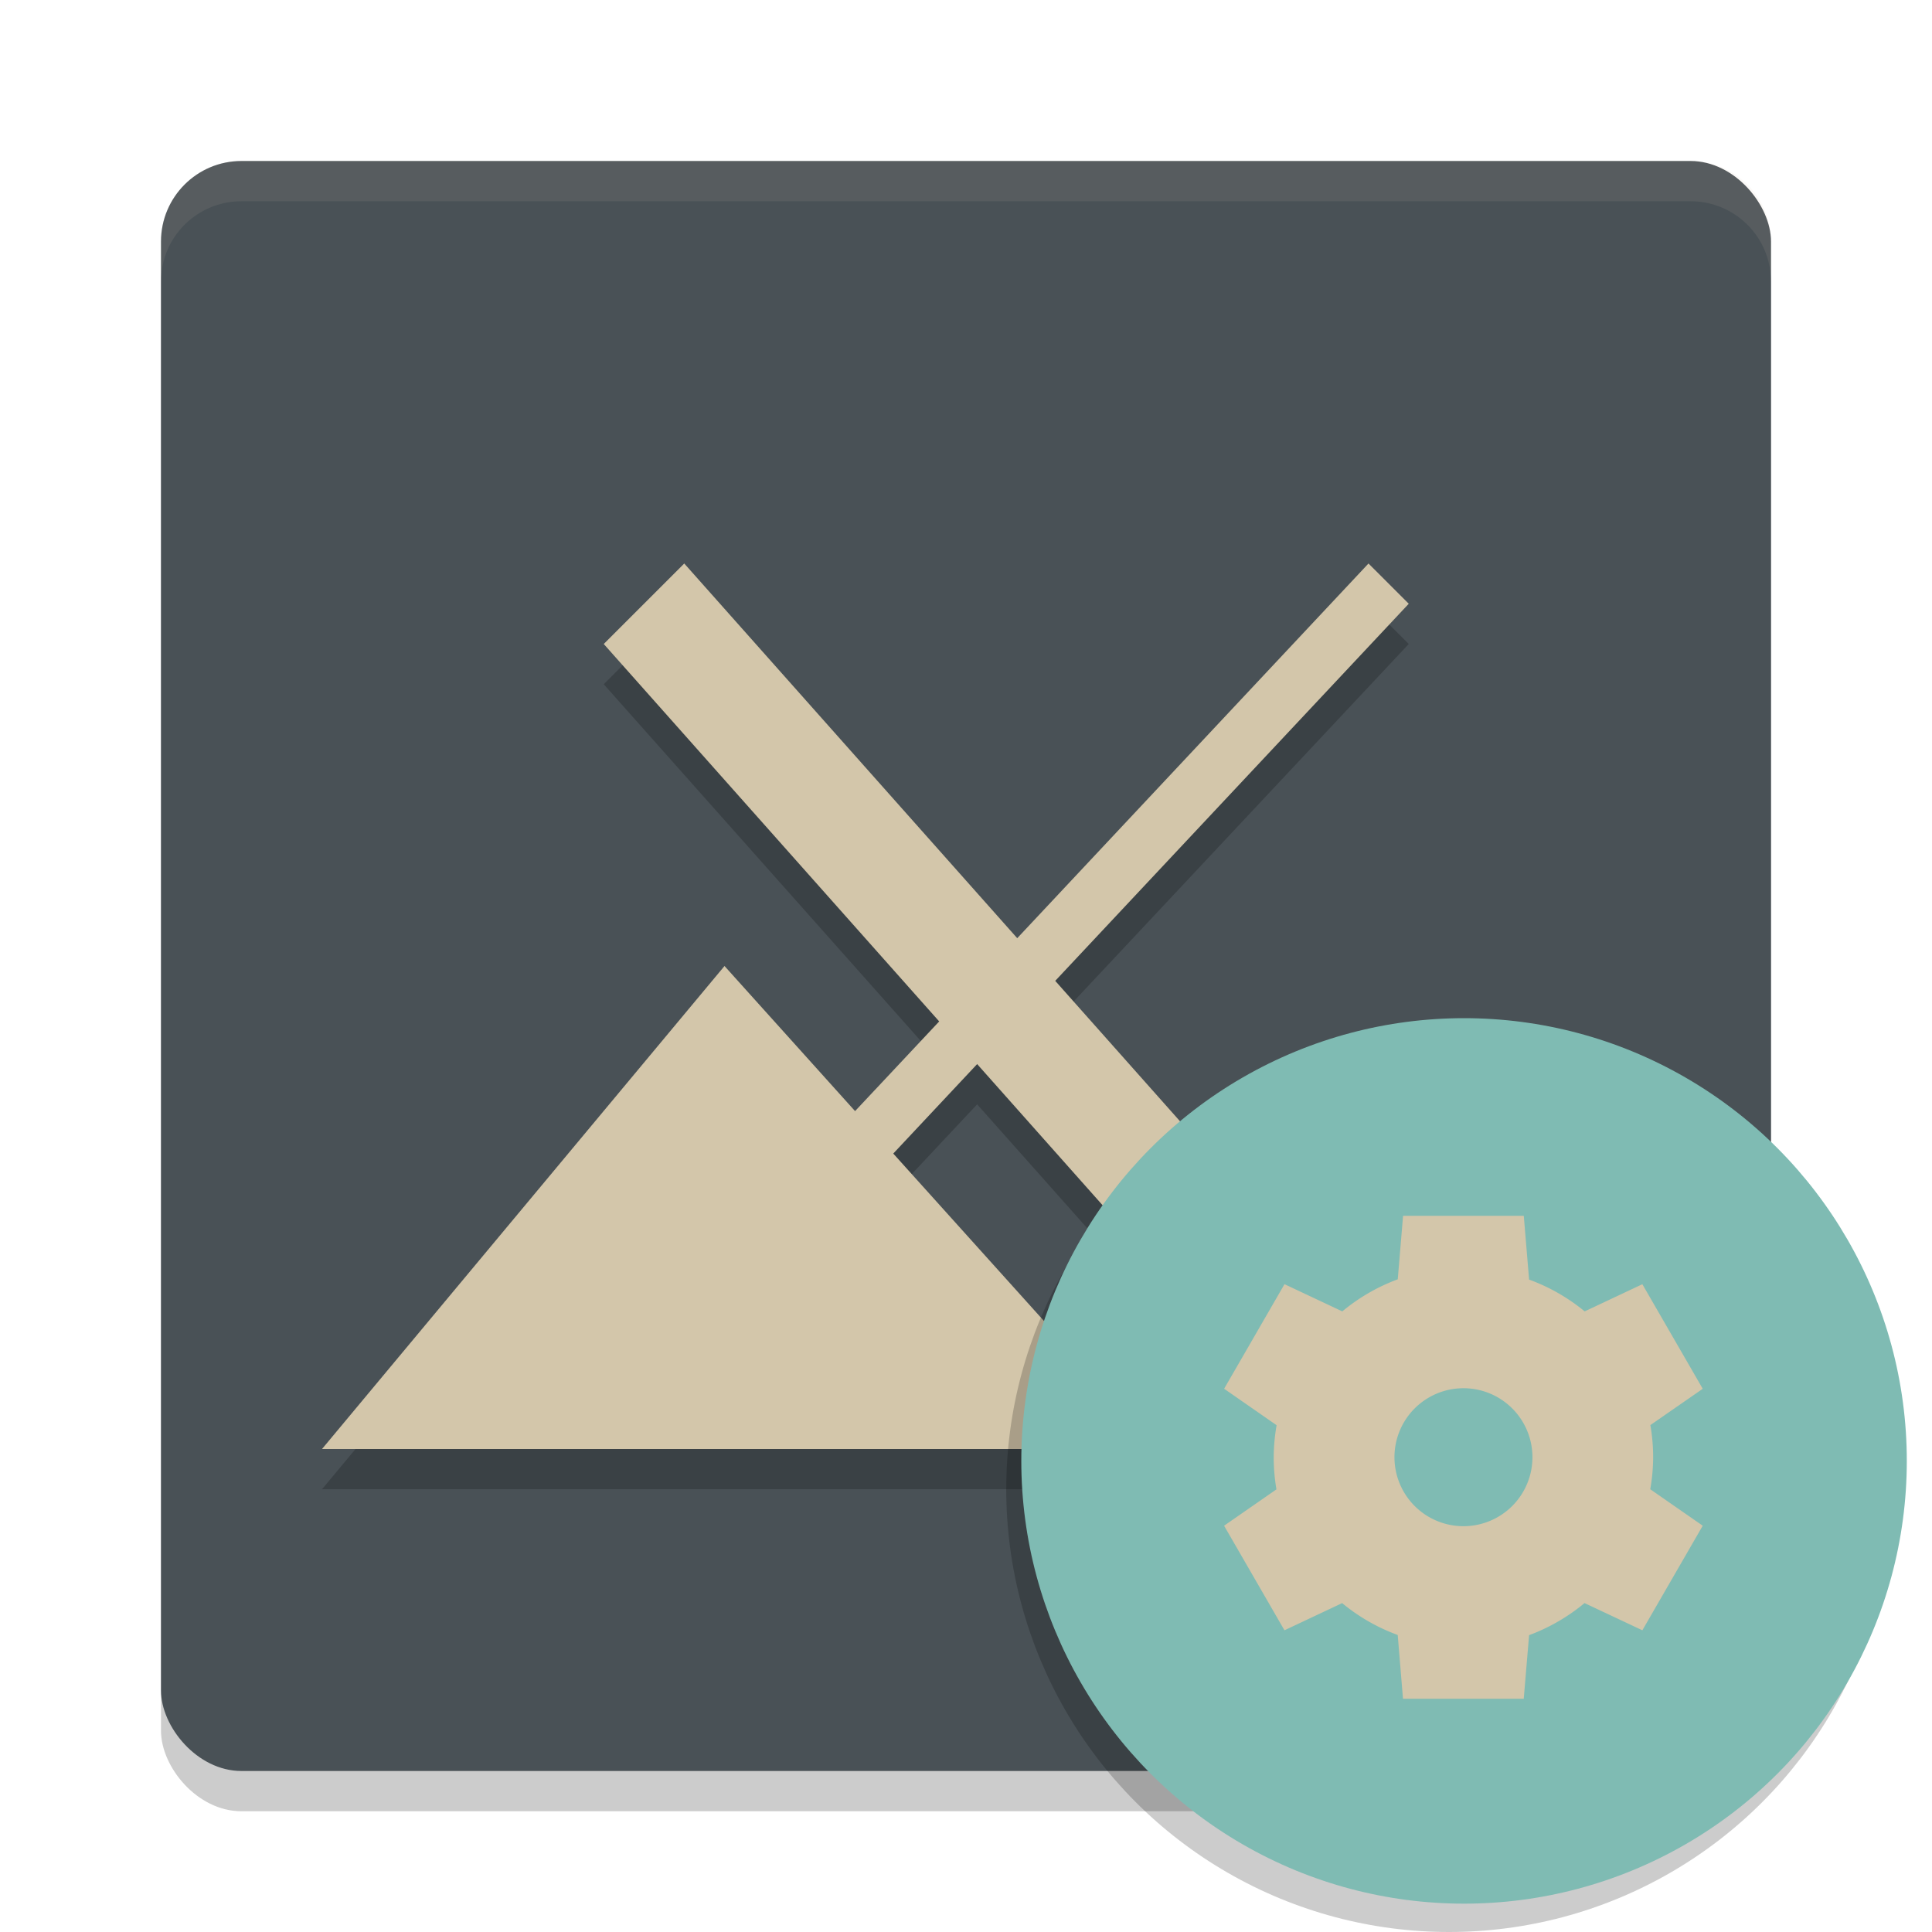 <svg xmlns="http://www.w3.org/2000/svg" width="48" height="48" version="1.1">
 <rect style="opacity:0.2" width="40" height="40" x="4" y="5" rx="2" ry="2"/>
 <rect style="fill:#495156" width="40" height="40" x="4" y="4" rx="2" ry="2"/>
 <path style="fill:#d3c6aa;opacity:0.1" d="M 6 4 C 4.892 4 4 4.892 4 6 L 4 7 C 4 5.892 4.892 5 6 5 L 42 5 C 43.108 5 44 5.892 44 7 L 44 6 C 44 4.892 43.108 4 42 4 L 6 4 z"/>
 <path style="opacity:0.2" d="M 17,15 15,17 23.334,26.377 21.244,28.605 18,25 8,37 H 40 L 33,29 31.117,30.883 26.217,25.369 35,16 34,15 25.273,24.309 Z M 24.277,27.437 29.117,32.883 27,35 22.193,29.66 Z"/>
 <path style="fill:#d3c6aa" d="M 17,14 15,16 23.334,25.377 21.244,27.605 18,24 8,36 H 40 L 33,28 31.117,29.883 26.217,24.369 35,15 34,14 25.273,23.309 Z M 24.277,26.437 29.117,31.883 27,34 22.193,28.66 Z"/>
 <circle style="opacity:0.2" cx="36" cy="37" r="11"/>
 <circle style="fill:#7fbbb3" cx="36.374" cy="36.296" r="11"/>
 <path style="fill:#d3c6aa" d="M 34.859,30.204 34.727,31.784 A 4.714,4.714 0 0 0 33.349,32.581 L 31.913,31.905 30.413,34.503 31.717,35.409 A 4.714,4.714 0 0 0 31.645,36.204 4.714,4.714 0 0 0 31.713,37.003 L 30.412,37.906 31.912,40.504 33.345,39.829 A 4.714,4.714 0 0 0 34.726,40.621 L 34.857,42.205 H 37.857 L 37.99,40.625 A 4.714,4.714 0 0 0 39.367,39.828 L 40.804,40.504 42.304,37.906 41,37 A 4.714,4.714 0 0 0 41.072,36.205 4.714,4.714 0 0 0 41.003,35.406 L 42.304,34.504 40.804,31.906 39.371,32.581 A 4.714,4.714 0 0 0 37.99,31.791 L 37.858,30.207 H 34.858 Z M 36.359,34.49 A 1.714,1.714 0 0 1 38.073,36.204 1.714,1.714 0 0 1 36.359,37.918 1.714,1.714 0 0 1 34.645,36.204 1.714,1.714 0 0 1 36.359,34.49 Z"/>
</svg>
